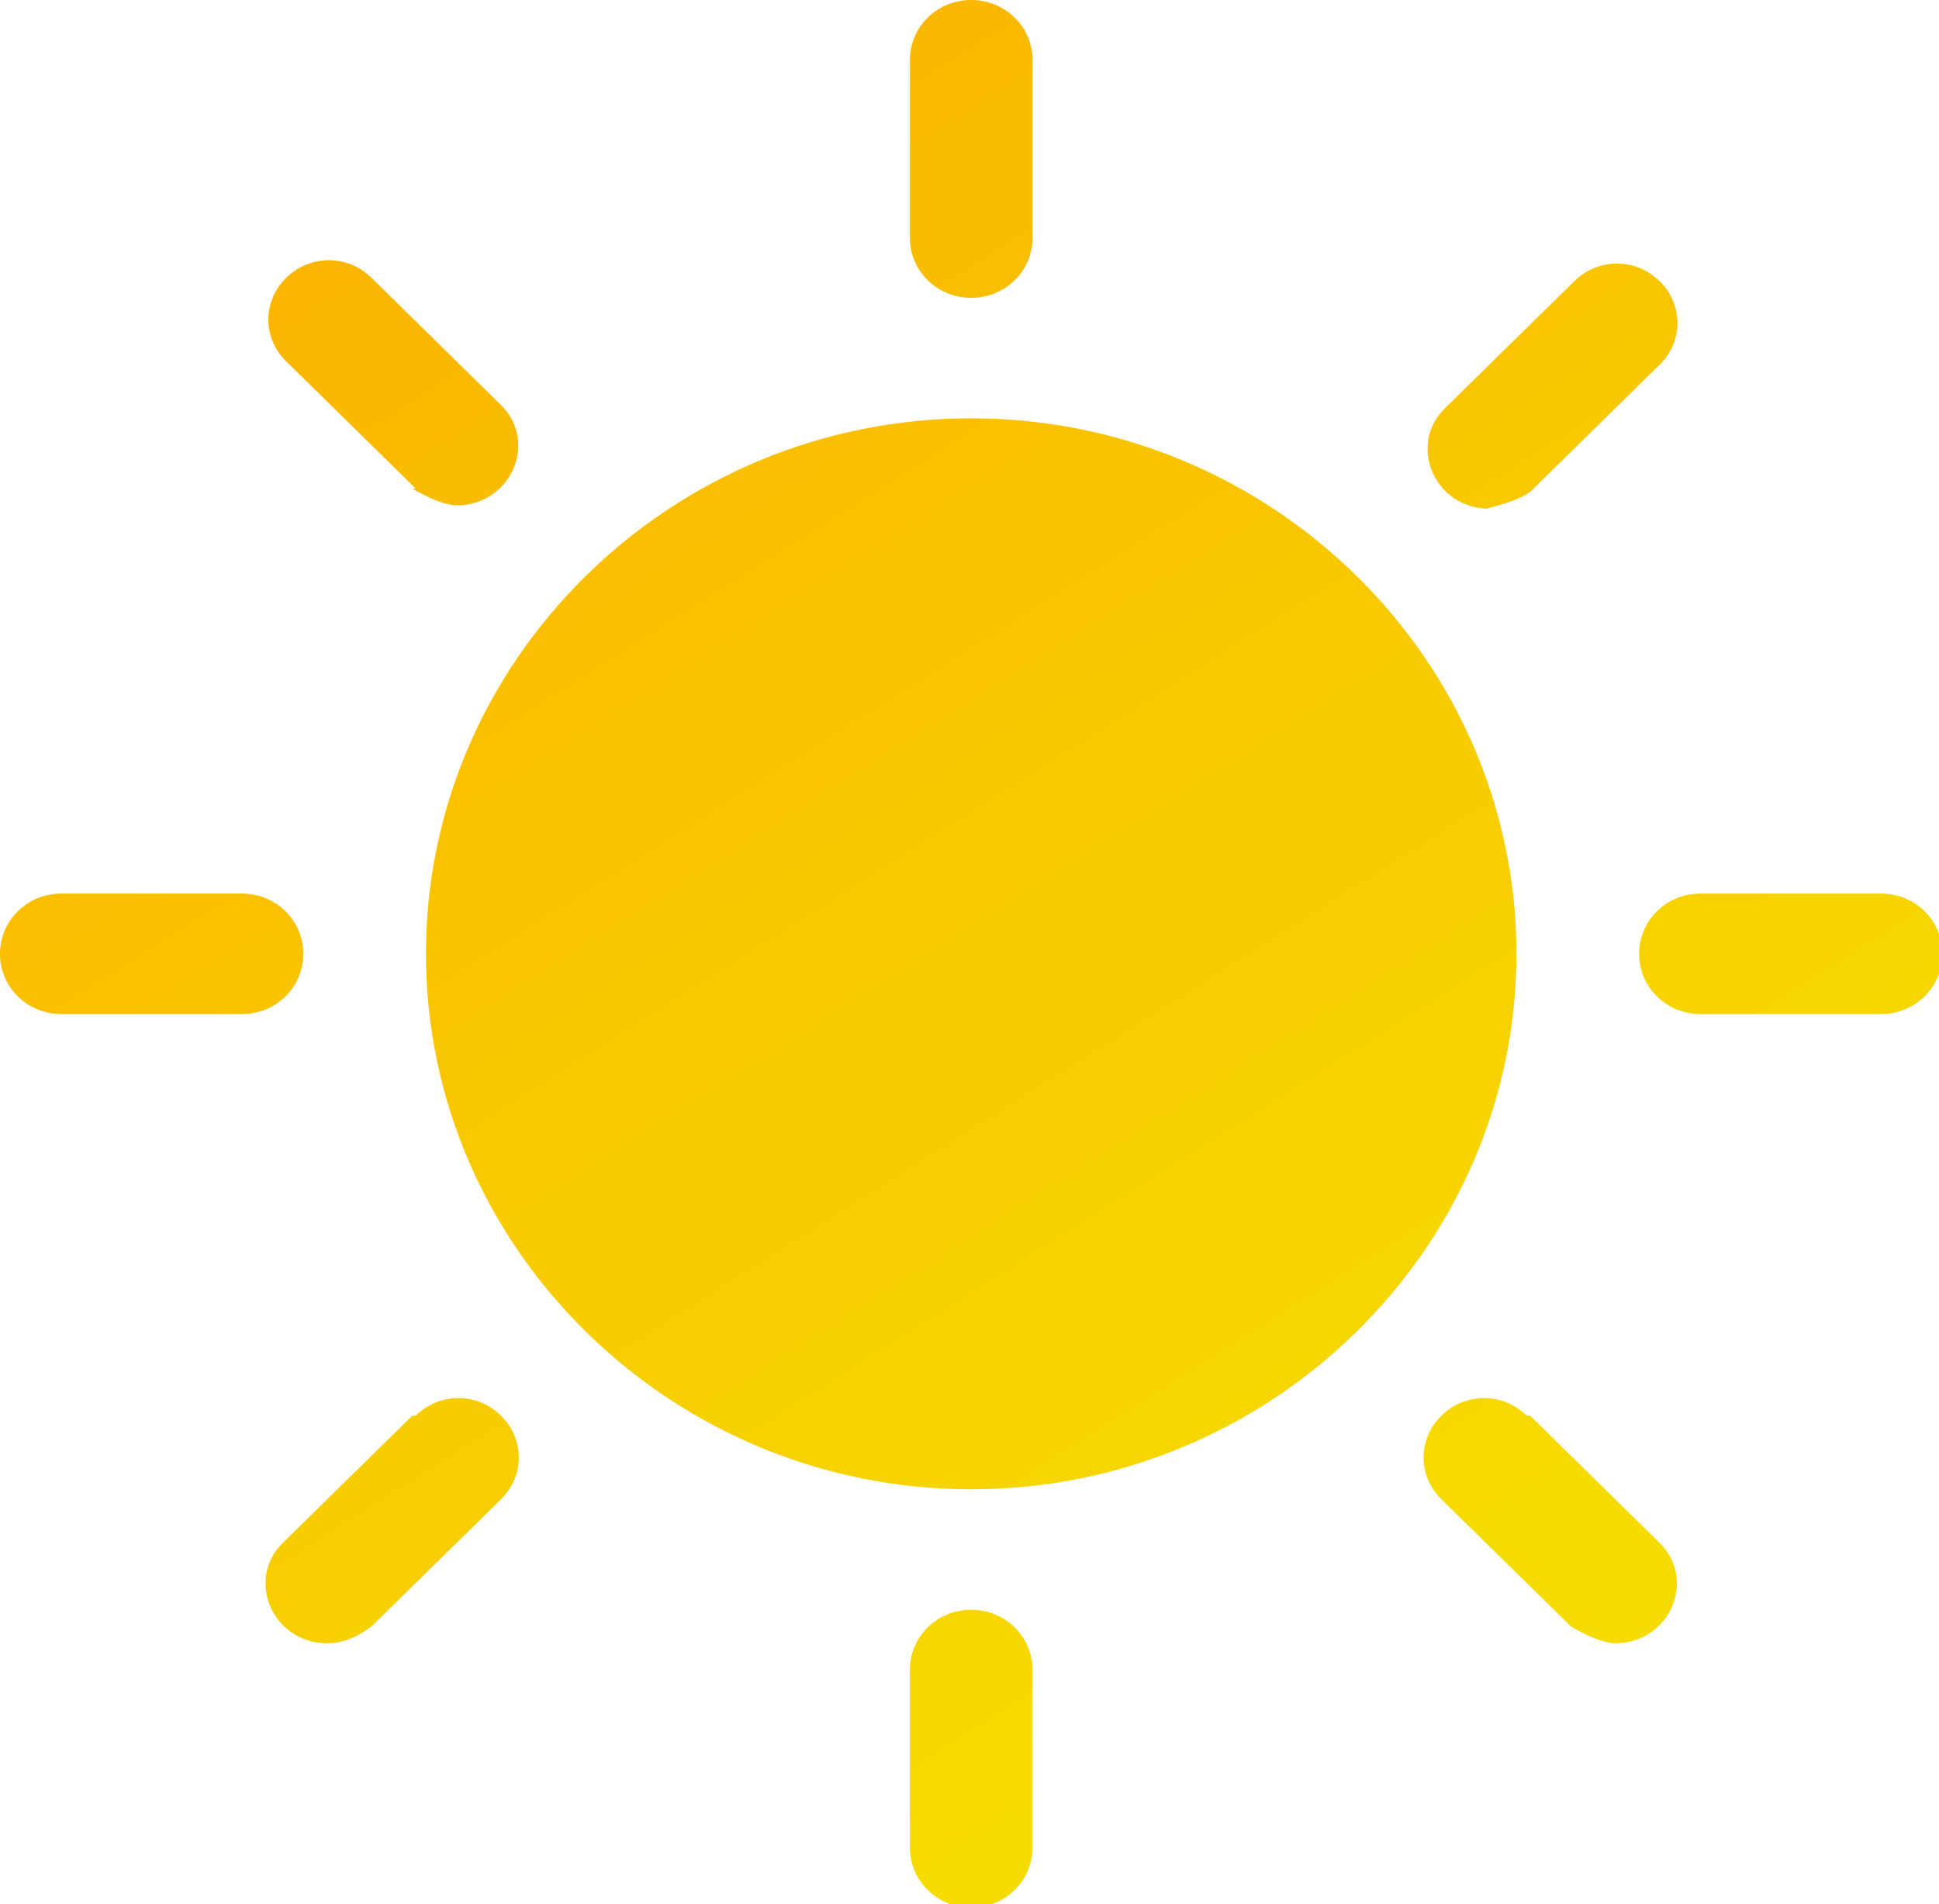 <svg width="56" height="55" viewBox="0 0 56 55" fill="none" xmlns="http://www.w3.org/2000/svg">
<g clip-path="url(#clip0_33_723)">
<path d="M28.049 12.082C19.388 12.082 12.302 19.042 12.302 27.548C12.302 36.054 19.388 43.014 28.049 43.014C36.71 43.014 43.796 36.054 43.796 27.548C43.796 19.042 36.71 12.082 28.049 12.082Z" fill="url(#paint0_linear_33_723)"/>
<path d="M28.049 8.603C29.033 8.603 29.821 7.83 29.821 6.863V1.74C29.821 0.773 29.033 0 28.049 0C27.065 0 26.278 0.773 26.278 1.74V6.863C26.278 7.83 27.065 8.603 28.049 8.603Z" fill="url(#paint1_linear_33_723)"/>
<path d="M28.049 46.494C27.065 46.494 26.278 47.267 26.278 48.233V53.357C26.278 54.323 27.065 55.096 28.049 55.096C29.033 55.096 29.821 54.323 29.821 53.357V48.233C29.821 47.267 29.033 46.494 28.049 46.494Z" fill="url(#paint2_linear_33_723)"/>
<path d="M54.327 25.809H49.111C48.127 25.809 47.339 26.582 47.339 27.549C47.339 28.515 48.127 29.288 49.111 29.288H54.327C55.311 29.288 56.098 28.515 56.098 27.549C56.098 26.582 55.311 25.809 54.327 25.809Z" fill="url(#paint3_linear_33_723)"/>
<path d="M8.759 27.549C8.759 26.582 7.972 25.809 6.988 25.809H1.772C0.787 25.809 0 26.582 0 27.549C0 28.515 0.787 29.288 1.772 29.288H6.988C7.972 29.288 8.759 28.515 8.759 27.549Z" fill="url(#paint4_linear_33_723)"/>
<path d="M42.91 14.692C42.91 14.692 43.796 14.499 44.19 14.209L47.93 10.536C48.619 9.859 48.619 8.796 47.93 8.119C47.241 7.443 46.158 7.443 45.469 8.119L41.729 11.792C40.647 12.856 41.434 14.692 43.009 14.692H42.91Z" fill="url(#paint5_linear_33_723)"/>
<path d="M11.909 40.887L8.169 44.56C7.086 45.624 7.874 47.46 9.448 47.46C9.94 47.46 10.334 47.267 10.728 46.977L14.468 43.304C15.156 42.627 15.156 41.564 14.468 40.887C13.779 40.211 12.696 40.211 12.007 40.887H11.909Z" fill="url(#paint6_linear_33_723)"/>
<path d="M44.091 40.887C43.403 40.211 42.32 40.211 41.631 40.887C40.942 41.564 40.942 42.627 41.631 43.304L45.371 46.977C45.371 46.977 46.158 47.46 46.65 47.46C48.225 47.46 49.012 45.624 47.93 44.56L44.19 40.887H44.091Z" fill="url(#paint7_linear_33_723)"/>
<path d="M11.909 14.112C11.909 14.112 12.696 14.595 13.188 14.595C14.763 14.595 15.55 12.759 14.467 11.696L10.728 8.023C10.039 7.346 8.956 7.346 8.267 8.023C7.578 8.699 7.578 9.762 8.267 10.439L12.007 14.112H11.909Z" fill="url(#paint8_linear_33_723)"/>
</g>
<defs>
<linearGradient id="paint0_linear_33_723" x1="11.318" y1="2.03" x2="39.426" y2="46.472" gradientUnits="userSpaceOnUse">
<stop stop-color="#FAB300"/>
<stop offset="1" stop-color="#F6DB00"/>
</linearGradient>
<linearGradient id="paint1_linear_33_723" x1="22.046" y1="-4.833" x2="50.152" y2="39.705" gradientUnits="userSpaceOnUse">
<stop stop-color="#FAB300"/>
<stop offset="1" stop-color="#F6DB00"/>
</linearGradient>
<linearGradient id="paint2_linear_33_723" x1="0.59" y1="8.796" x2="28.697" y2="53.334" gradientUnits="userSpaceOnUse">
<stop stop-color="#FAB300"/>
<stop offset="1" stop-color="#F6DB00"/>
</linearGradient>
<linearGradient id="paint3_linear_33_723" x1="28.049" y1="-8.603" x2="56.156" y2="35.935" gradientUnits="userSpaceOnUse">
<stop stop-color="#FAB300"/>
<stop offset="1" stop-color="#F6DB00"/>
</linearGradient>
<linearGradient id="paint4_linear_33_723" x1="-5.413" y1="12.566" x2="22.695" y2="57.008" gradientUnits="userSpaceOnUse">
<stop stop-color="#FAB300"/>
<stop offset="1" stop-color="#F6DB00"/>
</linearGradient>
<linearGradient id="paint5_linear_33_723" x1="30.706" y1="-10.343" x2="58.813" y2="34.195" gradientUnits="userSpaceOnUse">
<stop stop-color="#FAB300"/>
<stop offset="1" stop-color="#F6DB00"/>
</linearGradient>
<linearGradient id="paint6_linear_33_723" x1="-8.169" y1="14.209" x2="19.938" y2="58.747" gradientUnits="userSpaceOnUse">
<stop stop-color="#FAB300"/>
<stop offset="1" stop-color="#F6DB00"/>
</linearGradient>
<linearGradient id="paint7_linear_33_723" x1="15.55" y1="-0.677" x2="43.657" y2="43.861" gradientUnits="userSpaceOnUse">
<stop stop-color="#FAB300"/>
<stop offset="1" stop-color="#F6DB00"/>
</linearGradient>
<linearGradient id="paint8_linear_33_723" x1="7.086" y1="4.639" x2="35.193" y2="49.178" gradientUnits="userSpaceOnUse">
<stop stop-color="#FAB300"/>
<stop offset="1" stop-color="#F6DB00"/>
</linearGradient>
<clipPath id="clip0_33_723">
<rect width="56" height="55" fill="white"/>
</clipPath>
</defs>
</svg>
